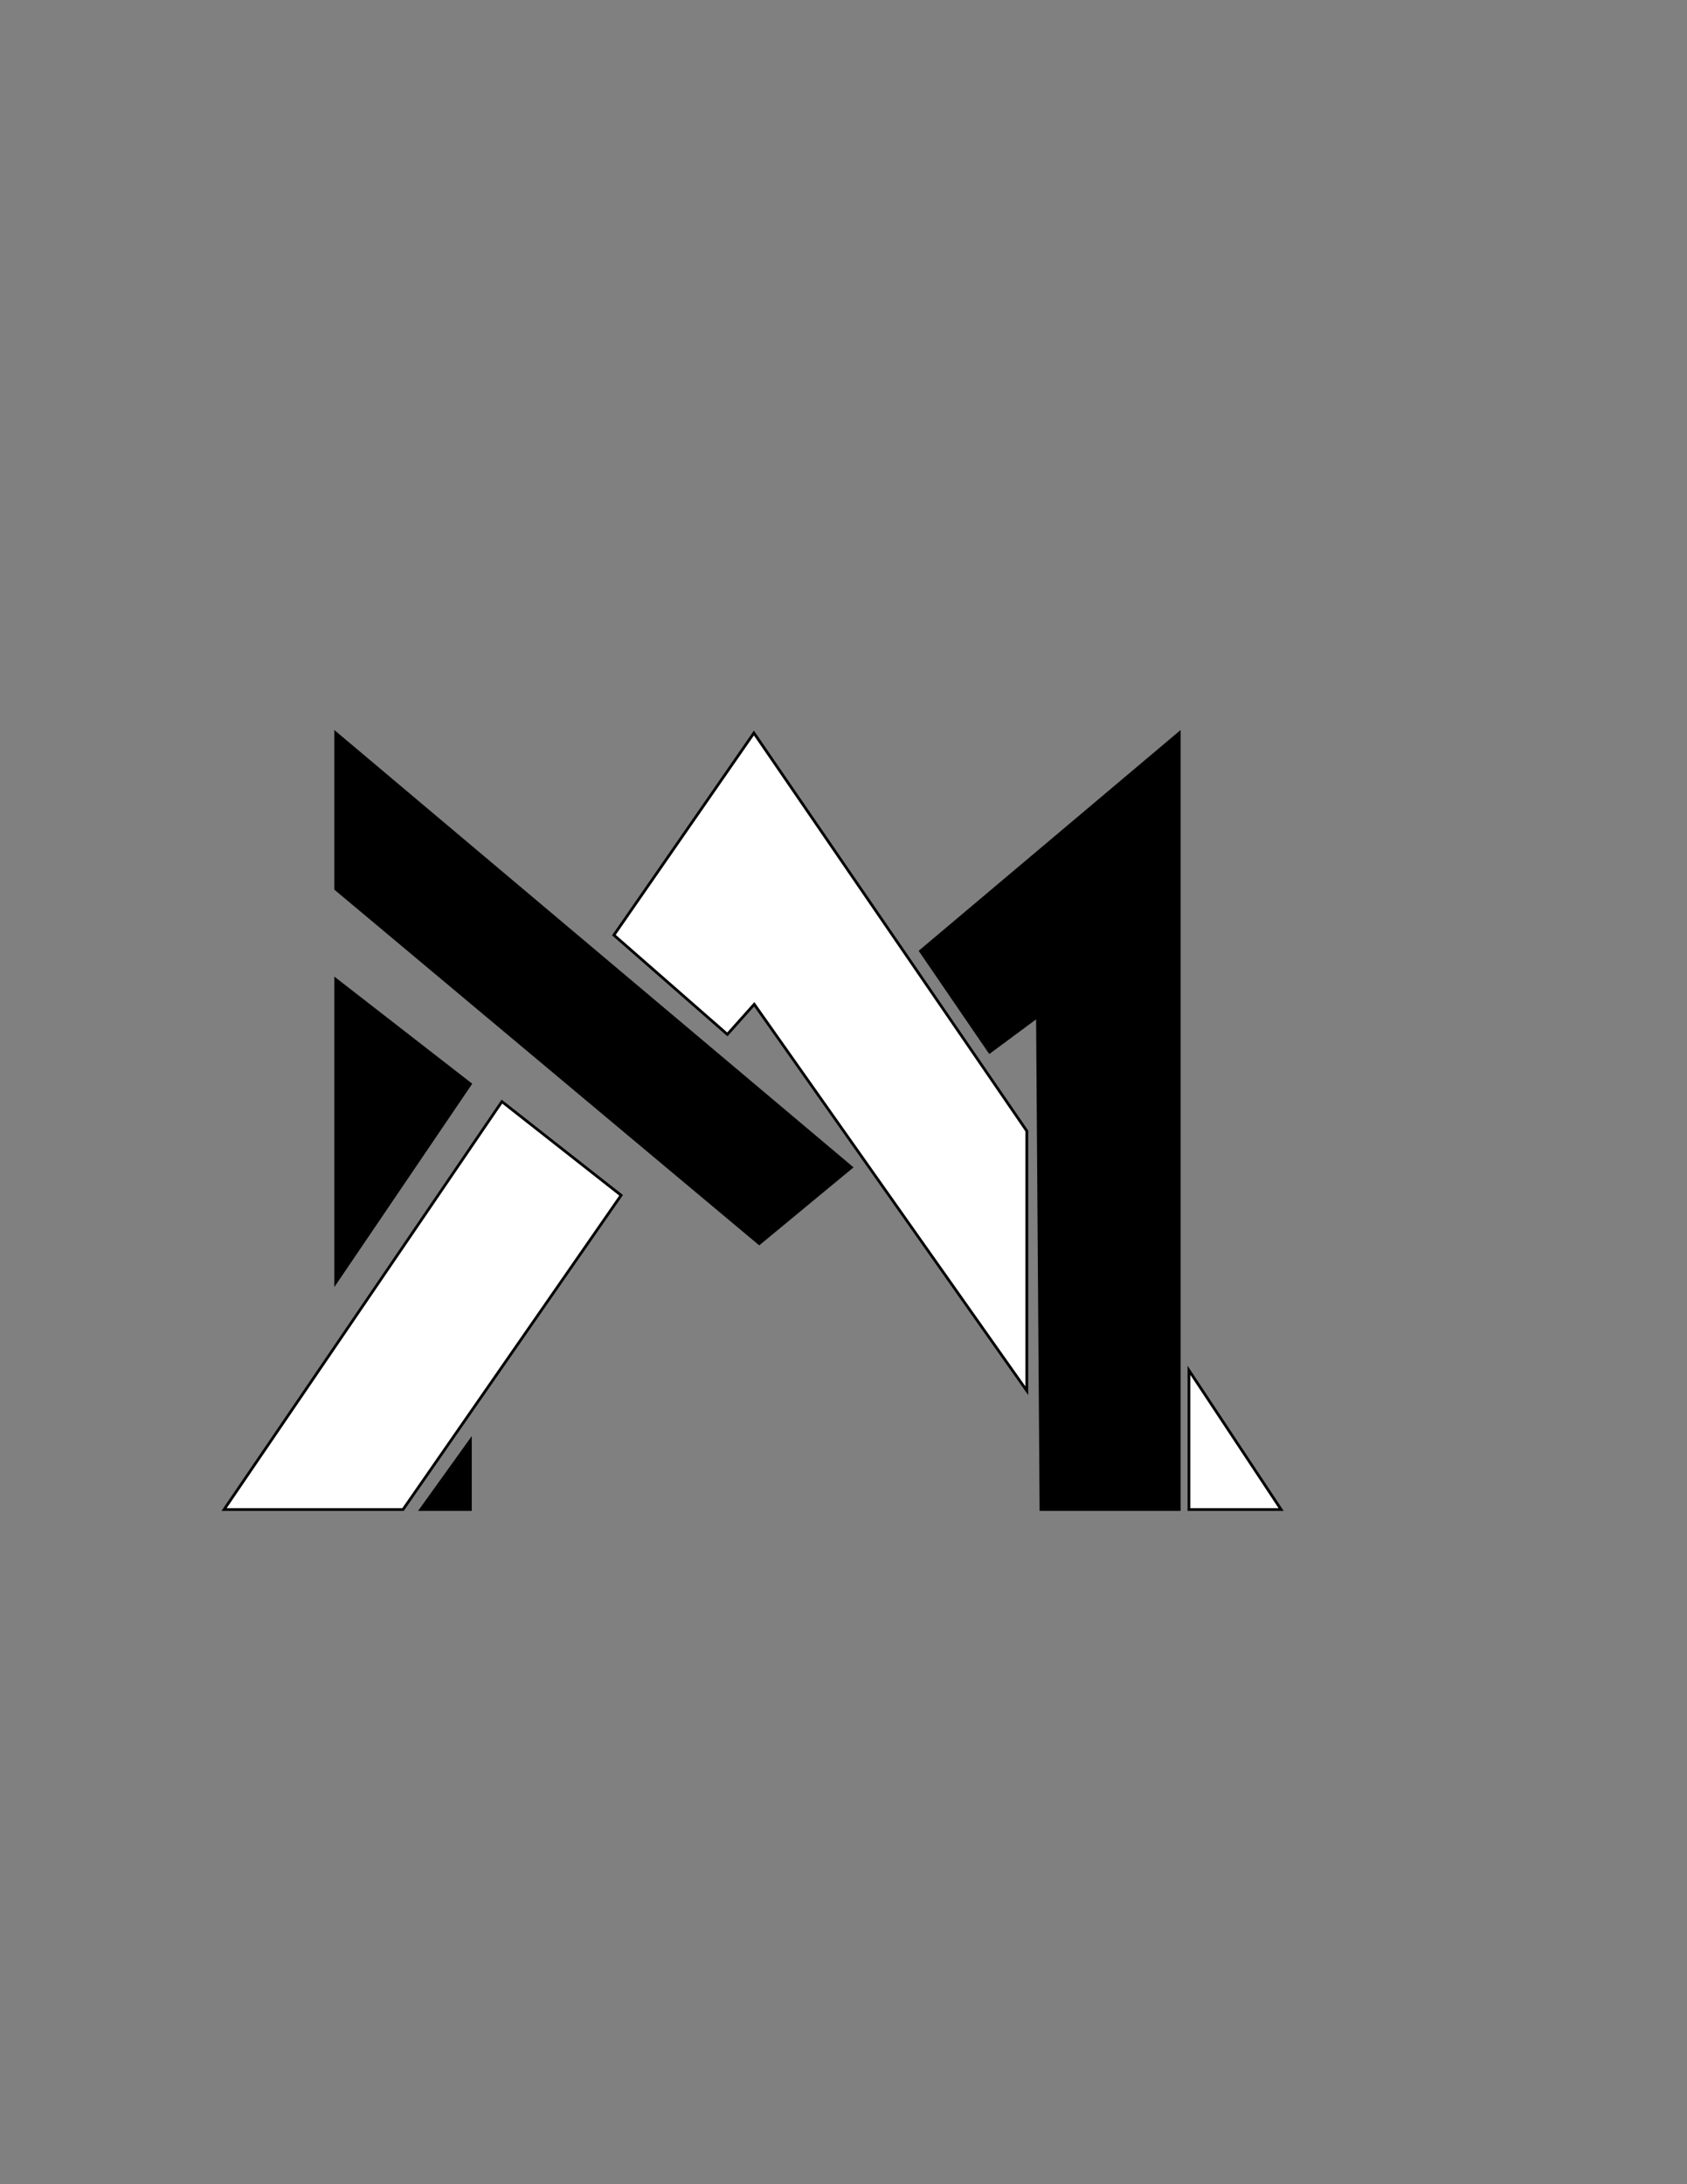 <?xml version="1.0" encoding="utf-8"?>
<!-- Generator: Adobe Illustrator 25.2.0, SVG Export Plug-In . SVG Version: 6.00 Build 0)  -->
<svg version="1.1" id="Layer_1" xmlns="http://www.w3.org/2000/svg" xmlns:xlink="http://www.w3.org/1999/xlink" x="0px" y="0px"
	 viewBox="0 0 612 792" style="enable-background:new 0 0 612 792;" xml:space="preserve">
<rect x="0" y="0" width="612" height="792" fill="#808080" stroke="none"/>
<style type="text/css">
	.st0{stroke:#000000;stroke-miterlimit:10;}
	.st1{fill:#FFFFFF;stroke:#000000;stroke-miterlimit:10;}
</style>
<polygon class="st0" points="121.79,265.79 308.86,423.29 275.43,450.93 121.79,322.36 "/>
<polygon class="st0" points="121.79,355.14 170.64,393.07 121.79,465.07 "/>
<polygon class="st1" points="182.08,399.45 81.29,547.36 146.21,547.36 225.32,433.42 "/>
<polygon class="st0" points="170.64,547.36 170.64,522.29 152.64,547.36 "/>
<polygon class="st1" points="222.71,339.07 273.5,265.79 372.5,410.11 372.5,504.29 273.62,364.15 263.86,375.07 "/>
<polygon class="st0" points="333.93,344.86 427.79,265.79 427.79,547.36 377.64,547.36 376.36,368.64 359,381.5 "/>
<path class="st1" d="M56.86,243.93"/>
<polygon class="st1" points="431.32,496.89 431.32,547.36 464.75,547.36 "/>
</svg>
